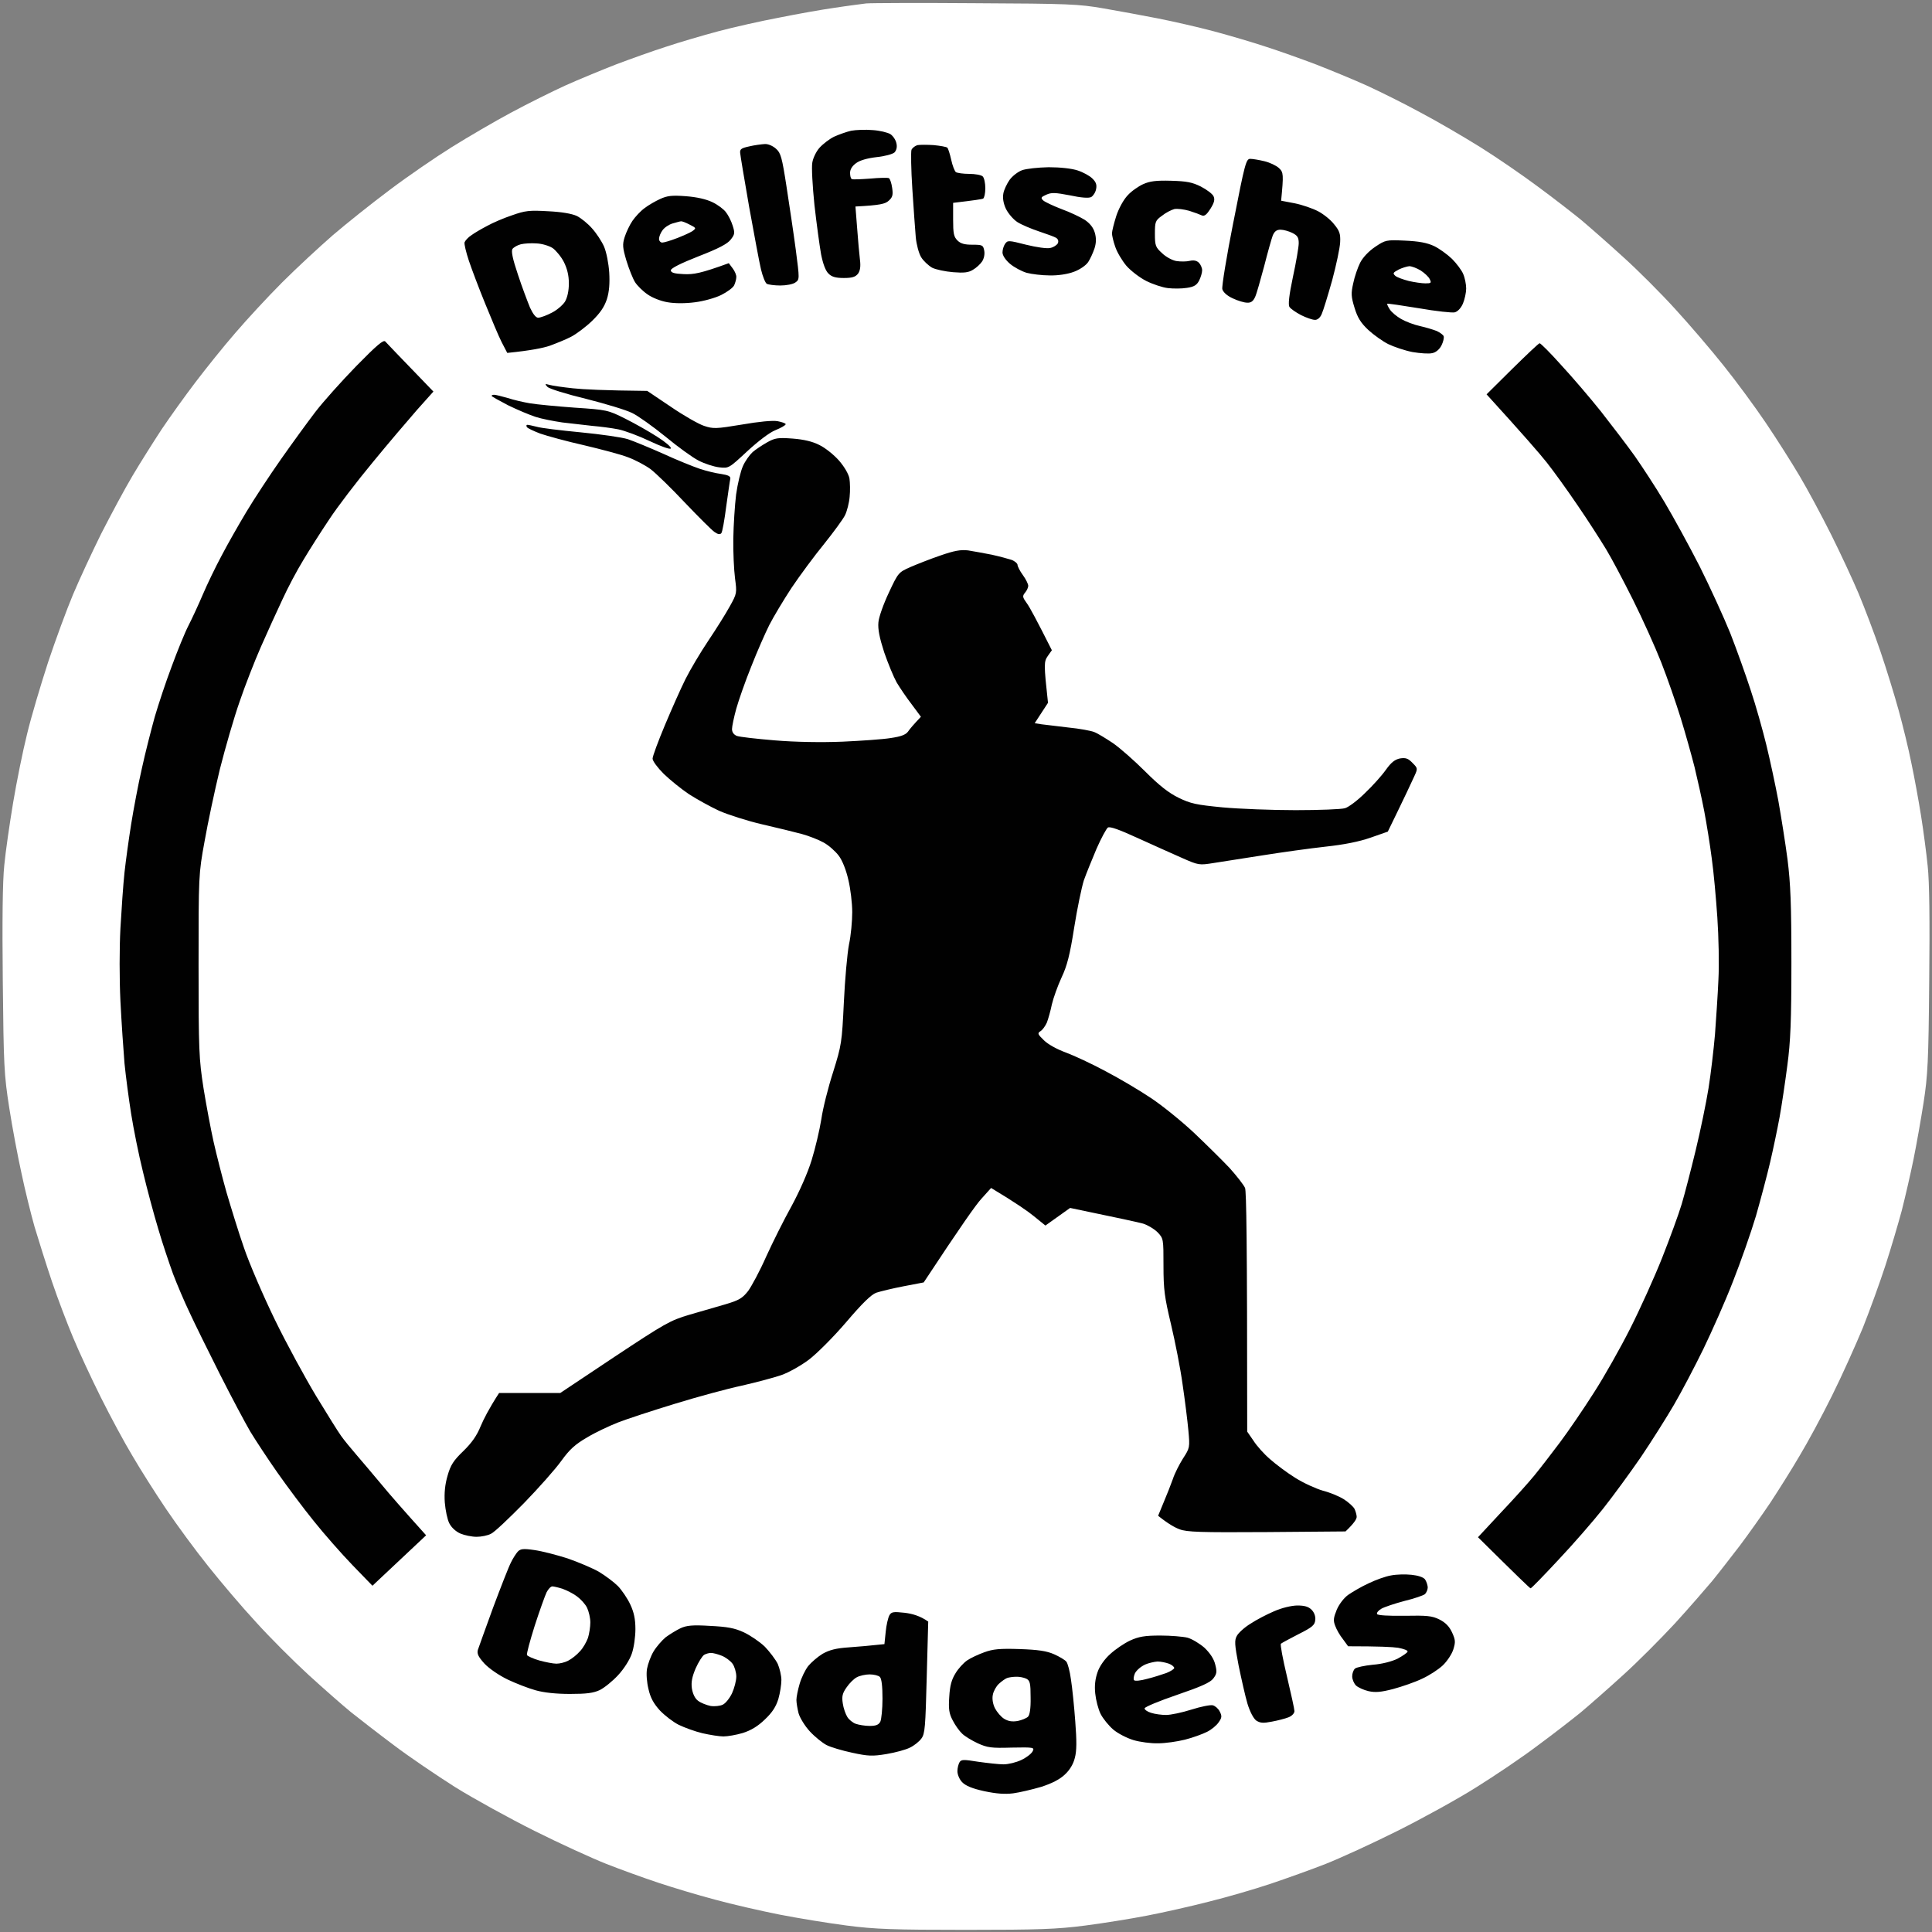 <svg version="1.2" xmlns="http://www.w3.org/2000/svg" viewBox="0 0 900 900" width="900" height="900">
	<rect x="0" y="0" width="900" height="900" fill="#808080" stroke="none"/>
	<title>New Project-svg</title>
	<style>
		.s0 { fill: #ffffff } 
		.s1 { fill: #010101 } 
	</style>
	<g id="Dodgers">
		<g id="curve-line-computer-icons-png-favpng-QujUTMMZ2p5cQ3E0CgBVSWE8k copy">
			<g id="Path 2">
				<path id="Path 0" fill-rule="evenodd" class="s0" d="m-300-300h1500v1500h-1500zm300 1200h900v-900h-900zm454.5-898.5c43.2 0.2 48 0.4 59.5 2.4 6.9 1.2 18.4 3.3 25.5 4.7 7.1 1.4 18.9 4.1 26 6 7.1 1.9 18 5.1 24 7.1 6 1.9 16.6 5.7 23.5 8.3 6.9 2.7 17.6 7.1 23.8 9.9 6.1 2.8 17.4 8.4 24.9 12.5 7.6 4 20.1 11.3 27.8 16.1 7.7 4.8 19.9 13.2 27 18.5 7.2 5.3 16.2 12.3 20 15.4 3.8 3.2 12.6 10.9 19.5 17.2 6.9 6.2 17.9 17.2 24.5 24.5 6.6 7.2 16.7 19 22.5 26.3 5.8 7.2 14.6 19.2 19.6 26.6 5 7.4 12.1 18.6 15.7 24.7 3.7 6.2 10.3 18.5 14.7 27.3 4.4 8.8 10.2 21.3 12.9 27.7 2.7 6.5 7.3 18.5 10.1 26.8 2.8 8.2 6.6 20.6 8.5 27.5 1.9 6.9 4.6 17.9 5.9 24.5 1.4 6.6 3.4 17.6 4.5 24.5 1.1 6.9 2.5 17.5 3.1 23.5 0.8 7.3 1 25.4 0.7 53.5-0.3 37.4-0.7 44.2-2.6 56.5-1.2 7.7-3.3 19.6-4.7 26.5-1.4 6.9-3.9 17.7-5.5 24-1.7 6.3-5.1 17.8-7.6 25.5-2.5 7.7-7.2 20.7-10.5 29-3.4 8.2-9.8 22.5-14.4 31.7-4.6 9.3-11.4 21.9-15.1 28-3.6 6.2-9.8 16-13.6 21.8-3.9 5.8-10.3 14.8-14.2 20-4 5.2-9.8 12.7-12.9 16.5-3.2 3.8-11 12.8-17.4 19.8-6.5 7-17.3 17.9-24.2 24.1-6.9 6.3-15.7 14-19.5 17.2-3.8 3.1-12.8 10.1-20 15.4-7.1 5.4-20 14.1-28.5 19.4-8.5 5.4-25.2 14.6-37 20.5-11.8 5.9-26.9 12.8-33.5 15.4-6.6 2.6-18.1 6.7-25.5 9.2-7.4 2.5-20.5 6.3-29 8.4-8.5 2.2-21.5 5.1-28.8 6.5-7.2 1.4-20.2 3.5-28.7 4.6-13.2 1.7-21.3 2-55.5 2-34.2 0-42.3-0.3-55.5-2-8.5-1.1-22.6-3.4-31.3-5.1-8.6-1.7-22.2-4.8-30.2-7-8-2.1-19.9-5.7-26.5-7.9-6.6-2.2-17.4-6.1-24-8.7-6.6-2.6-21.7-9.5-33.5-15.4-11.8-5.9-28.5-15.1-37-20.4-8.5-5.4-21.4-14.1-28.5-19.5-7.1-5.3-16.1-12.3-20-15.4-3.9-3.2-12.8-11-19.8-17.4-7.1-6.5-18.1-17.5-24.5-24.6-6.5-7-16.4-18.7-22.2-26-5.8-7.2-14.6-19.2-19.6-26.6-5-7.4-12.1-18.6-15.7-24.8-3.7-6.1-10.3-18.4-14.7-27.2-4.4-8.8-10.2-21.3-12.9-27.8-2.7-6.4-7.2-18.2-9.9-26.2-2.7-8-6.3-19.5-8.1-25.5-1.7-6-4.5-17.3-6.1-25-1.7-7.7-4.3-21.4-5.7-30.5-2.4-15.4-2.6-19.3-3-59-0.3-28.1-0.1-46.4 0.7-54 0.6-6.3 2.5-19.4 4.1-29 1.6-9.6 4.5-24 6.5-32 1.9-8 6.4-23 9.8-33.5 3.5-10.5 8.7-24.6 11.6-31.5 2.9-6.9 8.8-19.6 13.1-28.3 4.4-8.6 10.9-20.8 14.6-27 3.6-6.1 9.8-15.9 13.6-21.7 3.9-5.8 11-15.7 15.8-22 4.8-6.3 13.1-16.7 18.6-23 5.4-6.3 15.2-16.9 21.8-23.5 6.6-6.6 17.2-16.4 23.5-21.9 6.3-5.4 18.2-14.9 26.5-21.1 8.2-6.2 21.3-15.2 29-20 7.7-4.8 20.2-12.1 27.7-16.1 7.6-4.1 18.9-9.7 25-12.5 6.2-2.8 16.9-7.2 23.8-9.9 6.9-2.6 17.5-6.4 23.5-8.3 6-2 16.9-5.2 24-7.1 7.1-1.9 20-4.8 28.5-6.4 8.5-1.7 20.2-3.8 26-4.6 5.8-0.9 12.3-1.7 14.5-2 2.2-0.2 25.1-0.3 51-0.1z"/>
				<path id="Path 1" class="s1" d="m396.5 60.9c-2.2 0.5-5.8 1.8-8 2.8-2.2 1.1-5.2 3.4-6.8 5.2-1.5 1.7-3 4.8-3.3 6.9-0.4 2 0.1 10.9 1 19.7 1 8.8 2.4 19.1 3.1 23 0.9 4.5 2.1 7.7 3.5 9 1.5 1.5 3.4 2 7.1 2 3.9 0 5.4-0.5 6.6-2 1-1.4 1.3-3.4 0.9-6.5-0.3-2.5-0.9-9.1-1.3-14.6l-0.8-10.2c11.5-0.6 13.9-1.2 15.5-2.7 1.8-1.6 2.1-2.7 1.6-6-0.3-2.2-1-4.2-1.5-4.5-0.5-0.3-4.5-0.2-8.8 0.2-4.3 0.3-8.1 0.5-8.5 0.2-0.5-0.2-0.8-1.5-0.8-2.9 0-1.6 1-3.2 2.8-4.5 1.7-1.3 5.2-2.3 9.5-2.8 3.9-0.4 7.5-1.4 8.4-2.2 0.9-1 1.3-2.5 0.9-4.2-0.3-1.6-1.6-3.5-2.8-4.3-1.3-0.8-5-1.7-8.3-1.9-3.3-0.3-7.8-0.1-10 0.3zm-47.5 7.3c-3.7 0.8-4.4 1.3-4.2 3.1 0.1 1.2 2 12.6 4.2 25.2 2.3 12.6 4.7 25.7 5.5 29 0.8 3.3 2 6.3 2.7 6.7 0.7 0.4 3.6 0.8 6.3 0.8 2.8 0 5.9-0.6 7-1.4 2-1.4 2-1.5 0.2-15.3-1-7.6-3-20.8-4.3-29.3-2.1-13.7-2.7-15.8-4.9-17.7-1.4-1.3-3.7-2.3-5.2-2.2-1.6 0.1-4.8 0.5-7.3 1.1zm78.4-0.6c-1.1 0.3-2.4 1.3-2.8 2.2-0.3 0.9-0.2 9.1 0.4 18.2 0.6 9.1 1.3 19.2 1.6 22.5 0.3 3.3 1.4 7.5 2.5 9.3 1 1.7 3.4 3.9 5.1 4.9 1.8 0.9 6.2 1.8 9.8 2.1 5 0.4 7.1 0.2 9.2-1.1 1.6-0.9 3.5-2.7 4.3-3.9 0.9-1.4 1.3-3.4 1-5-0.5-2.6-0.8-2.8-5.5-2.8-3.7 0-5.5-0.5-7-2-1.7-1.7-2-3.3-2-9.7v-7.8c10.1-1.2 13.5-1.7 14-2 0.5-0.3 1-2.4 1-4.8 0-2.3-0.5-4.8-1.2-5.5-0.7-0.7-3.6-1.2-6.3-1.2-2.8 0-5.5-0.4-6.2-0.8-0.6-0.5-1.6-3-2.2-5.8-0.6-2.7-1.4-5.2-1.8-5.6-0.4-0.4-3.3-0.9-6.3-1.2-3-0.2-6.4-0.2-7.6 0zm147.2 35.6c-3.2 16.1-5.5 30.3-5.2 31.5 0.4 1.4 2.2 3.1 4.9 4.3 2.3 1.1 5.3 2 6.7 2 1.8 0.1 2.8-0.7 3.7-2.7 0.7-1.5 2.5-8 4.2-14.3 1.6-6.3 3.4-12.7 4-14.3 0.8-1.9 1.8-2.7 3.6-2.7 1.4 0 3.9 0.7 5.5 1.5 2.4 1.2 3 2.1 3 4.8 0 1.7-1.2 8.8-2.7 15.7-1.8 8.5-2.3 13-1.6 14 0.5 0.8 2.9 2.5 5.4 3.8 2.4 1.2 5.3 2.2 6.4 2.2 1.2 0.1 2.5-1 3.2-2.7 0.7-1.5 2.9-8.7 4.9-15.8 1.9-7.1 3.6-15.1 3.7-17.7 0.2-3.8-0.3-5.3-2.8-8.3-1.6-2.1-5-4.8-7.5-6.1-2.5-1.3-7.4-3-10.9-3.7l-6.3-1.2c1.2-12.4 1.1-13.2-1-15.2-1.3-1.2-4.3-2.6-6.8-3.2-2.5-0.6-5.4-1.1-6.6-1.1-1.9 0-2.5 2.1-7.8 29.3zm-98.5-23.9c-1.9 0.7-4.5 2.7-5.8 4.5-1.2 1.7-2.6 4.6-2.9 6.3q-0.6 3.3 1.2 7.2c1.1 2.2 3.5 5 5.4 6.2 1.9 1.2 6.4 3.1 10 4.3 3.6 1.2 7.2 2.5 8 3 0.9 0.6 1.2 1.5 0.8 2.5-0.5 0.9-2 1.9-3.5 2.2-1.6 0.4-6.4-0.3-11.3-1.5-8.2-2.1-8.6-2.1-9.8-0.4-0.7 1-1.2 2.8-1.2 4 0 1.4 1.4 3.5 3.5 5.3 1.9 1.6 5.4 3.5 7.8 4.2 2.3 0.6 7.1 1.2 10.7 1.2 3.9 0.1 8.4-0.6 11.3-1.7 2.7-1 5.5-2.9 6.6-4.5 1-1.5 2.3-4.4 3-6.5 0.8-2.6 0.8-4.8 0.1-7.2q-1-3.5-4.7-6c-2.1-1.3-6.9-3.6-10.8-5-3.9-1.5-7.7-3.3-8.5-4-1.3-1.2-1.1-1.6 1.4-2.7 2.4-1.1 4.2-1 11 0.3 5.1 1.1 8.7 1.4 9.9 0.8 0.9-0.5 2-2.1 2.3-3.7 0.4-2 0-3.3-1.8-5-1.2-1.2-4.3-2.9-6.8-3.7-2.7-0.9-8.1-1.5-13.5-1.5-5 0.1-10.5 0.7-12.4 1.4zm56.4 6.5c-2.2 1-5.5 3.3-7.2 5.2-1.9 2-4.1 6-5.3 9.6-1.1 3.5-2 7.1-2 8.1 0 0.9 0.6 3.7 1.5 6.2 0.8 2.5 3.2 6.5 5.2 8.9 2.1 2.4 6.3 5.6 9.3 7.1 3 1.5 7.5 3 10 3.3 2.5 0.3 6.5 0.3 8.9-0.1 3.4-0.5 4.6-1.3 5.7-3.4 0.8-1.6 1.4-3.7 1.4-4.8 0-1.1-0.7-2.7-1.5-3.5-1-1-2.4-1.3-4.2-0.9-1.6 0.4-4.4 0.4-6.3 0.1-1.9-0.3-5-2-6.7-3.7-3-2.7-3.3-3.5-3.3-9 0-5.6 0.2-6.2 3.3-8.4 1.7-1.4 4.3-2.7 5.7-3.1 1.4-0.3 4.5 0.1 7 0.8 2.5 0.8 5.2 1.8 6 2.2 1.1 0.4 2.2-0.5 3.9-3.2 1.8-2.9 2.1-4.3 1.4-5.8-0.5-1.1-3.2-3.1-5.9-4.5-4-2-6.6-2.5-13.9-2.7-7-0.2-9.9 0.2-13 1.6zm-225 6.9c-2.2 1-5.5 2.9-7.3 4.3-1.8 1.3-4.3 4-5.6 5.9-1.3 1.9-2.9 5.3-3.6 7.5-1.1 3.5-1 4.9 0.8 11 1.2 3.9 3 8.4 4 10 1 1.6 3.6 4.2 5.8 5.7 2.2 1.6 6.3 3.2 9.4 3.7 3.4 0.6 8.3 0.6 12.8 0 4-0.5 9.4-2 12.2-3.4 2.8-1.4 5.5-3.4 6-4.5 0.5-1.1 1-2.8 1-3.8 0.1-0.9-0.7-2.8-1.7-4.1l-1.8-2.4c-13.2 4.8-16.4 5.3-21 5.1-4.5-0.2-6-0.7-6-1.8 0-0.9 4.5-3.2 12.9-6.5 9.3-3.6 13.5-5.8 15-7.8 1.9-2.4 2-3.1 0.9-6.5-0.6-2-2-4.8-3.1-6.2-1-1.4-3.8-3.5-6.3-4.7-2.9-1.4-7.2-2.4-12.4-2.8-6.6-0.5-8.7-0.2-12 1.3zm-69 7.6c-3.9 1.3-9 3.5-11.5 4.9-2.5 1.3-5.8 3.2-7.3 4.3-1.6 1-3 2.6-3.3 3.4-0.2 0.8 0.7 4.6 2 8.5 1.3 3.9 4.7 12.9 7.6 20 2.9 7.1 6.3 15.3 7.7 18l2.6 5c11-1.1 16.7-2.3 19.7-3.3 3-1.1 7.5-2.9 10-4.2 2.5-1.3 6.9-4.6 9.8-7.4 3.8-3.7 5.7-6.5 6.9-10.1 1.1-3.5 1.4-7.3 1.1-12.5-0.3-4.3-1.3-9.4-2.4-12-1.1-2.5-3.6-6.3-5.6-8.5-1.9-2.2-5.1-4.8-7.1-5.8-2.4-1.1-7.2-1.9-13.4-2.2-8.7-0.5-10.6-0.3-16.8 1.9zm402.1 14.7c-3 2-5.8 5-7 7.4-1.1 2.2-2.6 6.5-3.2 9.5-1.1 4.8-1 6.3 0.6 11.5 1.4 4.6 2.9 7 6.4 10.3 2.5 2.3 6.7 5.3 9.3 6.6 2.7 1.3 7.7 3 11.3 3.7 3.6 0.6 7.7 0.9 9.2 0.5 1.7-0.3 3.4-1.8 4.3-3.6 0.8-1.6 1.3-3.6 1-4.3-0.2-0.6-1.7-1.7-3.2-2.4-1.5-0.6-5.1-1.7-7.8-2.3-2.8-0.6-6.7-2.1-8.8-3.3-2.1-1.2-4.5-3.2-5.3-4.5-0.8-1.2-1.3-2.4-1.2-2.6 0.2-0.2 6.8 0.8 14.8 2.1 8 1.4 15.5 2.2 16.7 1.9 1.4-0.4 2.9-2 3.8-4.1 0.8-1.9 1.5-5.1 1.5-7 0-1.9-0.6-5-1.4-6.8-0.7-1.7-3.1-4.9-5.2-7-2.2-2.1-5.9-4.8-8.4-6-3.3-1.5-6.9-2.2-13.5-2.5-8.8-0.4-9.1-0.3-13.9 2.9zm-474.7 55.6c-6.9 7.1-15.4 16.6-19 21.3-3.6 4.7-10.8 14.6-16 22-5.2 7.4-12.5 18.5-16.1 24.5-3.6 6-8.9 15.3-11.6 20.5-2.8 5.2-6.7 13.3-8.7 18-2 4.7-5 11.2-6.7 14.5-1.7 3.3-5.2 11.9-7.8 19-2.7 7.1-6.2 17.7-7.9 23.5-1.6 5.8-4.4 16.6-6 24-1.7 7.4-3.9 19.1-5 26-1.1 6.9-2.5 17-3.1 22.5-0.6 5.5-1.4 17.2-1.9 26-0.5 9.3-0.5 23.6 0 34 0.5 9.9 1.4 23 1.9 29 0.6 6 2 16.6 3.1 23.5 1.1 6.9 3.5 19 5.5 27 1.9 8 5.1 19.9 7.1 26.5 1.9 6.6 5.1 16 6.9 21 1.9 5 5.3 13 7.7 18 2.3 5 8.6 17.8 14 28.5 5.4 10.7 11.9 22.9 14.3 27 2.5 4.1 8.2 12.8 12.7 19.2 4.5 6.4 12.1 16.6 16.9 22.5 4.7 5.9 12.8 15.1 18 20.5l9.3 9.6 25-23.5c-10.9-12.1-17.1-19.2-20.8-23.7-3.7-4.4-8.9-10.6-11.5-13.6-2.6-3-5.9-7-7.3-9-1.4-1.9-6.6-10.3-11.6-18.5-5-8.3-13.7-24.2-19.2-35.5-5.5-11.3-12-26.4-14.4-33.5-2.5-7.1-6.1-18.9-8.2-26-2-7.1-4.7-17.7-6-23.5-1.3-5.8-3.4-17-4.7-25-2.1-13.6-2.3-17.3-2.3-57 0-42 0-42.7 2.8-58 1.5-8.5 4.7-23.6 7.1-33.5 2.5-9.9 6.6-24.1 9.2-31.5 2.5-7.4 7-18.9 9.9-25.5 2.9-6.6 7.4-16.5 10-22 2.5-5.5 6.9-13.8 9.8-18.5 2.8-4.7 8.2-13.2 12.1-19 3.8-5.8 12.9-17.7 20.2-26.5 7.2-8.8 16.6-19.8 20.7-24.5l7.6-8.5c-16.5-17.1-21.8-22.6-22.4-23.3-0.8-1-3.9 1.6-13.6 11.5zm538.6 1.2l-12 11.9c17.4 19.1 24.9 27.8 28 31.7 3.1 3.9 9.6 12.9 14.4 20 4.9 7.1 10.8 16.4 13.3 20.5 2.5 4.1 8.1 14.7 12.5 23.5 4.4 8.8 10.3 21.9 13.1 29 2.8 7.1 6.9 18.9 9.1 26 2.2 7.1 5.1 17.5 6.5 23 1.3 5.5 3.4 14.7 4.5 20.5 1.1 5.8 2.7 15.7 3.5 22 0.9 6.3 2 18.7 2.6 27.5 0.6 8.8 0.9 21.9 0.5 29-0.3 7.1-1.1 18.6-1.6 25.5-0.6 6.9-1.9 18.1-3 25-1.1 6.9-3.8 19.9-6 29-2.2 9.1-5.1 20.3-6.5 25-1.4 4.7-5.5 15.9-9.1 25-3.6 9.1-10.3 23.9-14.9 33-4.6 9.1-12.2 22.6-17 30-4.7 7.4-11.8 17.8-15.7 23-3.9 5.2-9.3 12.2-12 15.5-2.7 3.3-9.7 11.1-15.6 17.3l-10.6 11.4c18.6 18.4 24.2 23.8 24.5 23.8 0.3 0.1 6.1-5.9 12.9-13.2 6.9-7.3 16.2-18 20.8-23.8 4.6-5.8 12.5-16.6 17.6-24 5-7.4 12-18.5 15.5-24.5 3.5-6 9.7-17.8 13.7-26 4-8.3 10.3-22.4 13.8-31.5 3.6-9.1 8.4-22.8 10.7-30.5 2.2-7.7 5.2-19 6.6-25 1.4-6 3.4-15.5 4.4-21 1-5.5 2.6-16.3 3.6-24 1.5-11.1 1.9-21 1.9-48 0-27.2-0.4-36.8-1.8-48-1-7.7-3-20.1-4.3-27.5-1.4-7.4-3.9-19.1-5.6-26-1.7-6.9-4.9-18.4-7.3-25.5-2.3-7.1-6.6-19.1-9.5-26.5-3-7.4-9.4-21.4-14.2-31-4.9-9.6-12.3-23.1-16.4-30-4.1-6.9-10.4-16.5-13.9-21.5-3.5-4.9-10.6-14.2-15.7-20.7-5.1-6.4-13.5-16.2-18.6-21.7-5-5.6-9.5-10.1-10-10.1-0.4 0-6.1 5.4-12.7 11.9zm-449.5 8.4c0.8 0.9 8.9 3.4 18 5.6 9.1 2.3 18.7 5.2 21.5 6.6 2.7 1.3 9.7 6.3 15.5 11 5.8 4.8 12.7 9.8 15.5 11.2 2.7 1.4 7 2.8 9.5 3.1 4.5 0.5 4.5 0.5 13-7.4 5.1-4.7 10.4-8.8 13.2-9.9 2.7-1.1 4.8-2.3 4.8-2.8 0-0.4-1.7-1-3.8-1.4-2.3-0.4-8.7 0.2-16.7 1.6-12 2-13.3 2-17.5 0.6-2.5-0.8-9.5-4.8-15.5-8.9l-11-7.4c-20.2-0.2-29.8-0.7-34.5-1.2-4.7-0.5-9.6-1.2-11-1.6-2.2-0.6-2.3-0.5-1 0.9zm-26 4.2c0 0.3 3.5 2.2 7.7 4.4 4.3 2.1 10 4.5 12.8 5.4 2.7 0.9 8.4 2 12.5 2.6 4.1 0.5 10.4 1.2 14 1.6 3.6 0.3 9 1 12 1.6 3 0.6 9.7 3.1 14.7 5.5 5.3 2.5 9.5 4 9.8 3.4 0.3-0.6-2.5-3-6.3-5.4-3.7-2.4-10.4-6.2-15-8.5-8-4-8.5-4.1-23.5-5.1-8.3-0.6-17.7-1.5-20.7-2-3-0.5-7.8-1.6-10.5-2.5-2.8-0.8-5.6-1.5-6.3-1.5-0.6 0-1.2 0.2-1.2 0.5zm16.4 14.5c0.3 0.6 3.2 1.9 6.3 3.1 3.2 1.1 12.3 3.6 20.3 5.4 8 1.9 17.2 4.3 20.5 5.6 3.3 1.2 8 3.7 10.5 5.5 2.5 1.9 9.7 8.9 16 15.6 6.3 6.6 12.5 12.8 13.8 13.7 1.5 1.1 2.6 1.3 3.2 0.6 0.5-0.5 1.5-6.2 2.3-12.5 0.9-6.3 1.7-12.1 1.9-12.9 0.2-1.1-1-1.7-4.2-2.2-2.5-0.3-7-1.4-10-2.4-3-1-10.7-4.1-17-7-6.3-2.8-13.8-5.9-16.5-6.8-2.8-0.9-12.7-2.3-22-3.2-9.4-0.9-18.6-2-20.5-2.6-1.9-0.5-3.9-0.9-4.4-0.9-0.4 0-0.5 0.4-0.2 1zm111.9 7.2c-2.3 1.3-5.3 3.3-6.7 4.5-1.4 1.3-3.5 4.2-4.5 6.5-1.1 2.4-2.5 8.3-3.2 13.3-0.6 5-1.2 14.2-1.3 20.5-0.1 6.3 0.3 14.6 0.8 18.5 0.9 6.8 0.9 7.1-2.4 13-1.8 3.3-6.3 10.5-10 16-3.7 5.5-8.5 13.6-10.7 18-2.2 4.4-6.5 14.1-9.6 21.5-3.1 7.4-5.7 14.4-5.7 15.5 0 1.1 2.3 4.2 5.2 7.1 2.9 2.8 8.2 7.1 11.8 9.5 3.6 2.3 9.9 5.8 14 7.7 4.1 1.8 13.1 4.7 20 6.3 6.9 1.6 15.2 3.6 18.5 4.5 3.3 0.9 7.9 2.7 10.2 4 2.4 1.3 5.5 4.1 7 6.1 1.7 2.2 3.5 6.8 4.5 11.3 1 4.1 1.8 10.9 1.8 15 0 4.1-0.6 10.9-1.5 15-0.8 4.1-1.9 16.3-2.4 27-0.9 18.8-1.1 20-5 32.5-2.3 7.1-4.8 17-5.5 22-0.8 5-2.8 13.5-4.5 19-1.8 5.9-5.7 14.7-9.4 21.5-3.5 6.3-8.8 16.9-11.8 23.5-2.9 6.6-6.8 13.8-8.4 16-2.7 3.4-4.2 4.3-10.6 6.2-4.1 1.2-11.7 3.4-16.9 4.9-8.8 2.6-11.4 4.1-34.8 19.6l-25.2 16.8h-28.5c-4.8 7.4-7.2 12.2-8.6 15.5-1.7 4.2-4 7.6-8 11.5-4.7 4.5-6 6.6-7.4 11.5-1.2 4.1-1.6 8.1-1.3 12.5 0.3 3.6 1.2 8 2.1 9.7 1 2 3.1 3.9 5.2 4.8 1.9 0.8 5.3 1.5 7.5 1.5 2.2 0 5.2-0.6 6.7-1.4 1.6-0.7 8.4-7.2 15.3-14.2 6.9-7.1 14.8-16 17.5-19.8 3.9-5.4 6.5-7.7 12-10.9 3.8-2.3 10.4-5.4 14.5-7 4.1-1.6 16-5.5 26.5-8.7 10.4-3.2 24.4-7 31-8.4 6.6-1.5 14.9-3.7 18.4-4.9 3.5-1.2 9.3-4.5 12.9-7.2 3.7-2.8 11.5-10.6 17.4-17.5 7.4-8.7 11.7-12.9 14-13.7 1.8-0.6 7.5-2 12.7-3l9.4-1.8c17.4-26.4 24.4-36.3 26.9-39l4.5-5c11.5 6.9 17.2 10.9 20 13.2l5.3 4.3 11.5-8.2c23.2 4.8 31.8 6.7 34 7.3 2.2 0.7 5.2 2.5 6.7 4 2.8 2.9 2.8 3.1 2.8 15.6 0 11.2 0.5 14.7 3.5 27.3 1.9 8 4.4 20.6 5.4 28 1.1 7.4 2.3 17.1 2.7 21.5 0.7 7.8 0.7 8.1-2.5 13-1.7 2.7-3.9 7-4.7 9.5-0.9 2.5-2.8 7.4-4.3 10.9l-2.6 6.3c4.6 3.7 7.8 5.5 10 6.3 3.4 1.3 9.6 1.5 40.7 1.3l36.6-0.3c4.1-3.9 5.2-5.8 5.2-6.8 0-0.9-0.5-2.6-1-3.7-0.6-1.1-2.8-3.1-5-4.5-2.2-1.4-6.6-3.2-9.8-4-3.1-0.9-8.9-3.5-12.7-5.9-3.9-2.4-9.2-6.4-11.9-8.8-2.7-2.3-6.2-6.2-7.7-8.6l-2.9-4.2c0-90.2-0.4-111.9-1-113.5-0.6-1.4-3.8-5.5-7.2-9.3-3.5-3.7-11-11.1-16.8-16.6-5.8-5.4-14.8-12.7-20-16.1-5.2-3.5-14.7-9.1-21-12.4-6.3-3.4-14.7-7.3-18.5-8.7-4.1-1.5-8.3-3.8-10.2-5.7-3-2.9-3.1-3.3-1.5-4.3 0.9-0.6 2.2-2.4 2.9-4 0.6-1.6 1.7-5.4 2.3-8.4 0.7-3 2.7-8.6 4.5-12.5 2.6-5.5 3.9-10.5 5.9-23.3 1.4-8.9 3.5-18.8 4.5-22 1.1-3.1 3.8-9.7 5.9-14.7 2.2-5 4.6-9.4 5.3-9.9 1-0.6 5.4 1 13.9 4.9 6.9 3.1 16.1 7.3 20.5 9.2 7.9 3.5 8.1 3.5 15 2.4 3.8-0.6 14.2-2.2 23-3.6 8.8-1.4 21.8-3.2 29-4q13-1.4 21-4.2l8-2.8c8.3-17 11.4-23.7 12.3-25.7 1.7-3.7 1.7-3.8-0.8-6.3-2-2.1-3.1-2.5-5.8-2.1-2.4 0.5-4.1 1.8-6.6 5.3-1.9 2.7-6.3 7.6-9.8 10.9-3.4 3.4-7.7 6.6-9.3 7-1.7 0.5-12 0.9-23 0.9-11 0-26.3-0.6-34-1.3-12.2-1.2-14.8-1.7-20.5-4.5-4.7-2.3-9-5.7-15.5-12.2-5-5-11.7-10.9-15-13.2-3.3-2.2-7.2-4.6-8.8-5.2-1.5-0.6-6.9-1.6-12-2.1-5-0.6-10.7-1.3-12.5-1.5l-3.2-0.5 6.2-9.5c-2-18.2-1.9-19.2-0.1-21.8l1.9-2.7c-7.2-14.3-10.3-20-11.6-21.8-2.1-2.9-2.2-3.4-0.9-5 0.8-0.9 1.5-2.4 1.5-3.2 0-0.8-1.1-3.1-2.5-5-1.4-1.9-2.5-4.1-2.5-4.8 0-0.6-1.2-1.7-2.8-2.3-1.5-0.5-5.6-1.6-9.2-2.4-3.6-0.7-8.5-1.6-11-2-3.5-0.4-6.4 0.1-13 2.4-4.7 1.6-11 4.1-14 5.4-5.4 2.4-5.6 2.6-9.9 11.8-2.5 5.3-4.7 11.4-4.9 13.9-0.3 3.2 0.5 7.2 2.7 14 1.8 5.2 4.4 11.5 5.8 14 1.5 2.5 4.6 7.1 7 10.2l4.3 5.8c-3.5 3.7-5.2 5.7-6 6.9-1.1 1.5-3.3 2.3-8 3-3.6 0.6-13.7 1.3-22.5 1.7-9.9 0.4-21.9 0.2-31.5-0.6-8.5-0.7-16.5-1.6-17.8-2.1-1.4-0.6-2.2-1.7-2.2-3.2 0-1.2 0.9-5.5 2-9.5 1.1-3.9 4.2-12.8 7-19.7 2.7-6.9 6.5-15.5 8.4-19.3 1.9-3.7 6.5-11.4 10.3-17.2 3.9-5.8 10.7-15 15.2-20.5 4.4-5.5 8.9-11.6 9.8-13.5 0.9-1.9 1.9-5.8 2.1-8.5 0.3-2.8 0.2-6.6-0.1-8.5-0.4-2.1-2.3-5.4-4.9-8.4-2.4-2.7-6.4-5.9-9.1-7.2-3.1-1.6-7.2-2.6-12.5-3-6.8-0.5-8.2-0.3-11.9 1.8zm-116.1 516.7c-0.8 0.9-2.3 3.2-3.2 5.1-1 1.9-4.7 11.4-8.3 21-3.5 9.6-6.7 18.5-7.1 19.7-0.5 1.8 0.3 3.3 3.1 6.4 2.3 2.4 6.7 5.4 10.8 7.4 3.8 1.8 9.7 4.1 13 5 3.9 1.1 9.5 1.7 16 1.7 7.7 0 10.9-0.4 13.9-1.8 2.2-1.1 6-4.2 8.5-6.9 2.7-2.9 5.4-7.1 6.4-10 1-2.8 1.7-7.9 1.7-11.5 0-4.7-0.7-7.9-2.4-11.5-1.3-2.8-3.9-6.6-5.7-8.5-1.9-1.9-5.9-4.9-8.9-6.7-3-1.7-9.6-4.5-14.5-6.2-5-1.6-11.9-3.4-15.4-3.9-5.4-0.8-6.6-0.6-7.9 0.7zm406.8 11.1c-2.5 0.4-7.2 2.1-10.5 3.7-3.3 1.5-7.5 4-9.4 5.3-2 1.4-4.3 4.4-5.4 7-1.5 3.7-1.7 5-0.7 7.5 0.6 1.7 2.2 4.5 3.6 6.2l2.4 3.3c14.3 0 20.6 0.3 23.3 0.7 2.6 0.5 4.6 1.2 4.4 1.8-0.1 0.5-2.3 2-4.7 3.3-2.7 1.3-7.3 2.5-11.5 2.8-3.9 0.4-7.6 1.2-8.3 1.8-0.7 0.6-1.3 2.2-1.3 3.6 0 1.4 0.8 3.3 1.8 4.3 1 0.9 3.6 2.1 5.8 2.6 3.1 0.7 5.8 0.5 11.5-1 4.1-1.1 10.2-3.2 13.5-4.8 3.3-1.5 7.6-4.3 9.6-6.2 2-1.9 4.2-5.2 4.9-7.4 1.1-3.5 1-4.5-0.6-8-1.3-2.8-3.1-4.6-5.9-6-3.4-1.7-5.8-1.9-16.3-1.7-7.4 0.1-12.4-0.2-12.7-0.8-0.3-0.6 0.6-1.7 2-2.5 1.4-0.8 6.2-2.4 10.7-3.6 4.6-1.1 8.9-2.6 9.6-3.2 0.7-0.7 1.3-2.1 1.3-3.2-0.1-1.1-0.6-2.7-1.3-3.7-0.8-1-3.3-1.8-6.3-2.1-2.8-0.3-7-0.2-9.5 0.3zm-54.5 16.7c-3.3 1.4-8.3 4-11 5.8-2.8 1.7-5.6 4.3-6.3 5.6-1.2 2.1-1.1 4 0.8 13.9 1.3 6.3 3.1 14.3 4.1 17.7 1.2 3.9 2.8 6.9 4.1 7.9 1.9 1.2 3.2 1.3 7.3 0.5 2.7-0.5 6.2-1.4 7.7-2 1.6-0.6 2.8-1.9 2.8-2.9 0-0.9-1.6-8.2-3.5-16.2-1.9-8-3.2-14.8-2.8-15.2 0.5-0.4 4.2-2.4 8.3-4.5 6.4-3.2 7.5-4.2 7.7-6.6 0.2-1.6-0.5-3.5-1.7-4.7-1.5-1.5-3.3-2-6.8-2-2.8 0.1-7.1 1.1-10.7 2.7zm-179.2 1.9c-0.6 1.1-1.4 4.5-1.7 7.6l-0.6 5.8c-6.6 0.7-12.1 1.2-16.5 1.5-6 0.4-9.1 1.2-12.3 3-2.3 1.4-5.3 4-6.7 5.7-1.4 1.8-3.2 5.5-4 8.3-0.8 2.7-1.5 6.1-1.5 7.5 0 1.4 0.5 4.2 1 6.2 0.6 2.1 2.9 5.9 5.2 8.4 2.4 2.6 5.9 5.4 7.8 6.4 1.9 1 7.3 2.6 12 3.6 7.4 1.6 9.4 1.7 16 0.6 4.1-0.7 9-2 10.9-3 1.9-0.9 4.3-2.8 5.3-4.2 1.7-2.2 1.9-5.4 2.5-28.5l0.7-26c-3.8-2.7-7.6-3.7-11-4.1-5.3-0.6-6.2-0.4-7.1 1.2zm-97.3 6c-1.9 0.9-5 2.8-6.9 4.2-1.8 1.5-4.4 4.5-5.7 6.7-1.3 2.2-2.6 5.8-3 8-0.4 2.3-0.1 6.3 0.7 9.5 0.9 4 2.4 6.7 5.3 9.9 2.3 2.4 6.2 5.4 8.8 6.7 2.7 1.3 7.6 3.1 11 3.9 3.5 0.8 7.9 1.5 9.8 1.5 1.9 0 6-0.7 9-1.6 3.8-1.2 7-3.1 10.3-6.3 3.5-3.3 5.2-6 6.3-9.6 0.8-2.8 1.4-6.7 1.4-8.8 0-2-0.8-5.4-1.7-7.5-1-2-3.7-5.6-6-8-2.4-2.3-6.8-5.3-9.8-6.7-4.3-2-7.7-2.6-15.8-3-8.1-0.5-10.9-0.2-13.7 1.1zm209.5 5.7c-2.8 1.3-6.9 4.1-9.3 6.3-2.6 2.3-5 5.7-5.9 8.4-1.1 3.1-1.5 6.3-1.1 10 0.3 3 1.4 7.3 2.5 9.5 1.1 2.2 3.8 5.5 5.9 7.3 2.1 1.8 6.4 4 9.4 4.9 3 0.9 8.2 1.6 11.5 1.5 3.3 0 8.9-0.8 12.5-1.7 3.6-0.9 8.2-2.6 10.2-3.6 2.1-1 4.6-3.1 5.5-4.5 1.5-2.1 1.6-2.9 0.5-5-0.6-1.3-2.1-2.6-3.2-2.9-1.1-0.3-5.6 0.6-10 2-4.4 1.4-9.7 2.5-11.8 2.5-2 0-5.2-0.4-7-1-1.7-0.5-3.1-1.5-3-2.1 0.2-0.7 7-3.5 15.2-6.3 11.1-3.8 15.4-5.7 16.8-7.6 1.6-2.1 1.8-3.1 0.9-6.5-0.6-2.6-2.4-5.3-5-7.8-2.3-2-5.8-4.1-7.9-4.7-2-0.5-7.8-1-12.7-1-7.3 0-10 0.5-14 2.3zm-68 5.5c-2.8 1-6.4 2.7-8 3.8-1.7 1.2-4.1 3.8-5.4 6-1.8 2.9-2.6 5.7-2.9 10.9-0.4 5.7-0.1 7.8 1.6 11 1.1 2.2 3.1 5 4.4 6.2 1.2 1.2 4.5 3.2 7.3 4.5 4.4 2 6.3 2.3 15.7 2 10.5-0.2 10.8-0.1 9.8 1.8-0.6 1.1-2.9 2.9-5.3 4-2.3 1.1-6 2-8.2 2-2.2 0-7.5-0.6-11.8-1.2-6.8-1.1-7.9-1.1-8.7 0.2-0.5 0.8-1 2.7-1 4.2 0 1.6 1 3.9 2.2 5.1 1.6 1.7 4.8 3 10.3 4.2 5.7 1.2 9.6 1.5 13.5 1 3-0.4 8.9-1.8 13-3 5-1.6 8.7-3.5 11-5.7 2.3-2.1 4-4.9 4.7-7.8 0.9-3.3 0.9-7.9 0.2-17-0.5-6.9-1.4-15.7-2-19.5-0.5-3.8-1.5-7.6-2.2-8.4-0.7-0.8-3.2-2.3-5.7-3.4-3.4-1.5-7.3-2.1-16-2.4-9.3-0.3-12.4 0-16.5 1.5z"/>
				<path id="Path 2" class="s0" d="m313.3 104.1c-1.7 0.5-3.8 1.9-4.7 3.2-0.9 1.2-1.6 3-1.6 4 0 0.9 0.7 1.7 1.5 1.7 0.8 0 3.9-0.9 6.7-2 2.9-1.1 6.2-2.6 7.3-3.3 1.9-1.4 1.9-1.5-1.3-3.1-1.7-0.9-3.5-1.6-4-1.5-0.4 0-2.1 0.5-3.9 1zm-70.7 9.7c-1.6 0.4-3.3 1.4-3.9 2.2-0.6 1.1 0.1 4.6 2.6 12 1.9 5.8 4.5 12.6 5.6 15.3 1.4 3 2.7 4.7 3.8 4.7 1 0 3.8-1 6.3-2.3 2.4-1.2 5.2-3.6 6.2-5.2 1.1-1.9 1.8-5 1.8-8.5 0-3.7-0.8-6.9-2.3-9.9-1.2-2.4-3.6-5.3-5.2-6.5-1.7-1.1-5-2.1-7.5-2.2-2.5-0.2-5.8 0-7.4 0.4zm408.9 11.8c-2.6 1.4-2.8 1.7-1.5 2.9 0.8 0.7 3.6 1.7 6.3 2.4 2.6 0.6 6.1 1.1 7.7 1.1 2.7 0 2.9-0.2 2-2-0.5-1.1-2.5-2.9-4.2-4-1.8-1.1-4.2-2-5.3-2-1.1 0.1-3.4 0.8-5 1.6zm-396.9 616.2c-0.7 1.5-3.2 8.4-5.5 15.5-2.2 7-3.9 13.2-3.6 13.7 0.3 0.5 2.9 1.7 5.7 2.5 2.9 0.8 6.5 1.5 8 1.5 1.6 0 4-0.6 5.5-1.4 1.6-0.8 4-2.7 5.4-4.3 1.5-1.5 3.1-4.4 3.8-6.3 0.6-1.9 1.1-5.2 1.1-7.2 0-2.1-0.7-5.1-1.5-6.8-0.8-1.7-3-4.1-4.8-5.4-1.7-1.3-4.8-2.8-6.7-3.5-1.9-0.6-4.1-1.1-4.7-1.1-0.7 0-1.9 1.2-2.7 2.8zm73.4 29.1c-0.8 0.5-2.6 3.3-3.9 6.2-1.7 4-2.2 6.5-1.8 9.4 0.4 2.5 1.4 4.7 2.9 5.8 1.3 1 3.9 2 5.8 2.4 1.9 0.3 4.5 0 5.7-0.6 1.3-0.6 3.2-3 4.3-5.3 1.1-2.4 2-5.9 2-7.8 0-1.9-0.8-4.6-1.7-5.9-1-1.4-3.3-3.1-5.1-3.8-1.7-0.7-4-1.3-5-1.3-0.9 0-2.4 0.4-3.2 0.9zm205.3 4.6c-1.8 0.8-3.9 2.6-4.6 4-0.6 1.4-0.8 2.8-0.4 3.2 0.4 0.5 3.1 0.2 6-0.6 2.9-0.7 6.9-2 8.9-2.7 2.1-0.8 3.8-1.9 3.8-2.4 0-0.5-1.1-1.5-2.5-2-1.4-0.5-3.7-1-5.3-1-1.5 0.1-4.2 0.7-6 1.5zm-134.1 5.8c-1.4 0.7-3.5 2.8-4.8 4.7-2 2.8-2.3 4.3-1.8 7.5 0.3 2.2 1.3 5 2.1 6.3 0.7 1.2 2.5 2.7 3.9 3.2 1.4 0.5 4.3 1 6.5 1 3 0 4.2-0.5 5-2 0.5-1.1 1-5.9 1-10.7 0-5.8-0.4-9.2-1.2-10.1-0.7-0.7-2.9-1.2-4.8-1.2-1.9 0-4.6 0.6-5.9 1.3zm69.9 0.4c-0.8 0.3-2.5 1.5-3.8 2.7-1.2 1.1-2.5 3.4-2.8 5.1-0.4 1.8 0 4.3 1 6.3 0.9 1.7 2.8 4 4.3 4.9 2 1.2 3.8 1.4 6.3 1 1.9-0.4 4.1-1.3 4.8-2 0.8-0.8 1.3-3.9 1.2-8.9 0-6.8-0.3-7.9-2-8.8-1.1-0.5-3.2-1-4.8-0.9-1.5 0-3.4 0.3-4.2 0.6z"/>
			</g>
		</g>
	</g>
</svg>